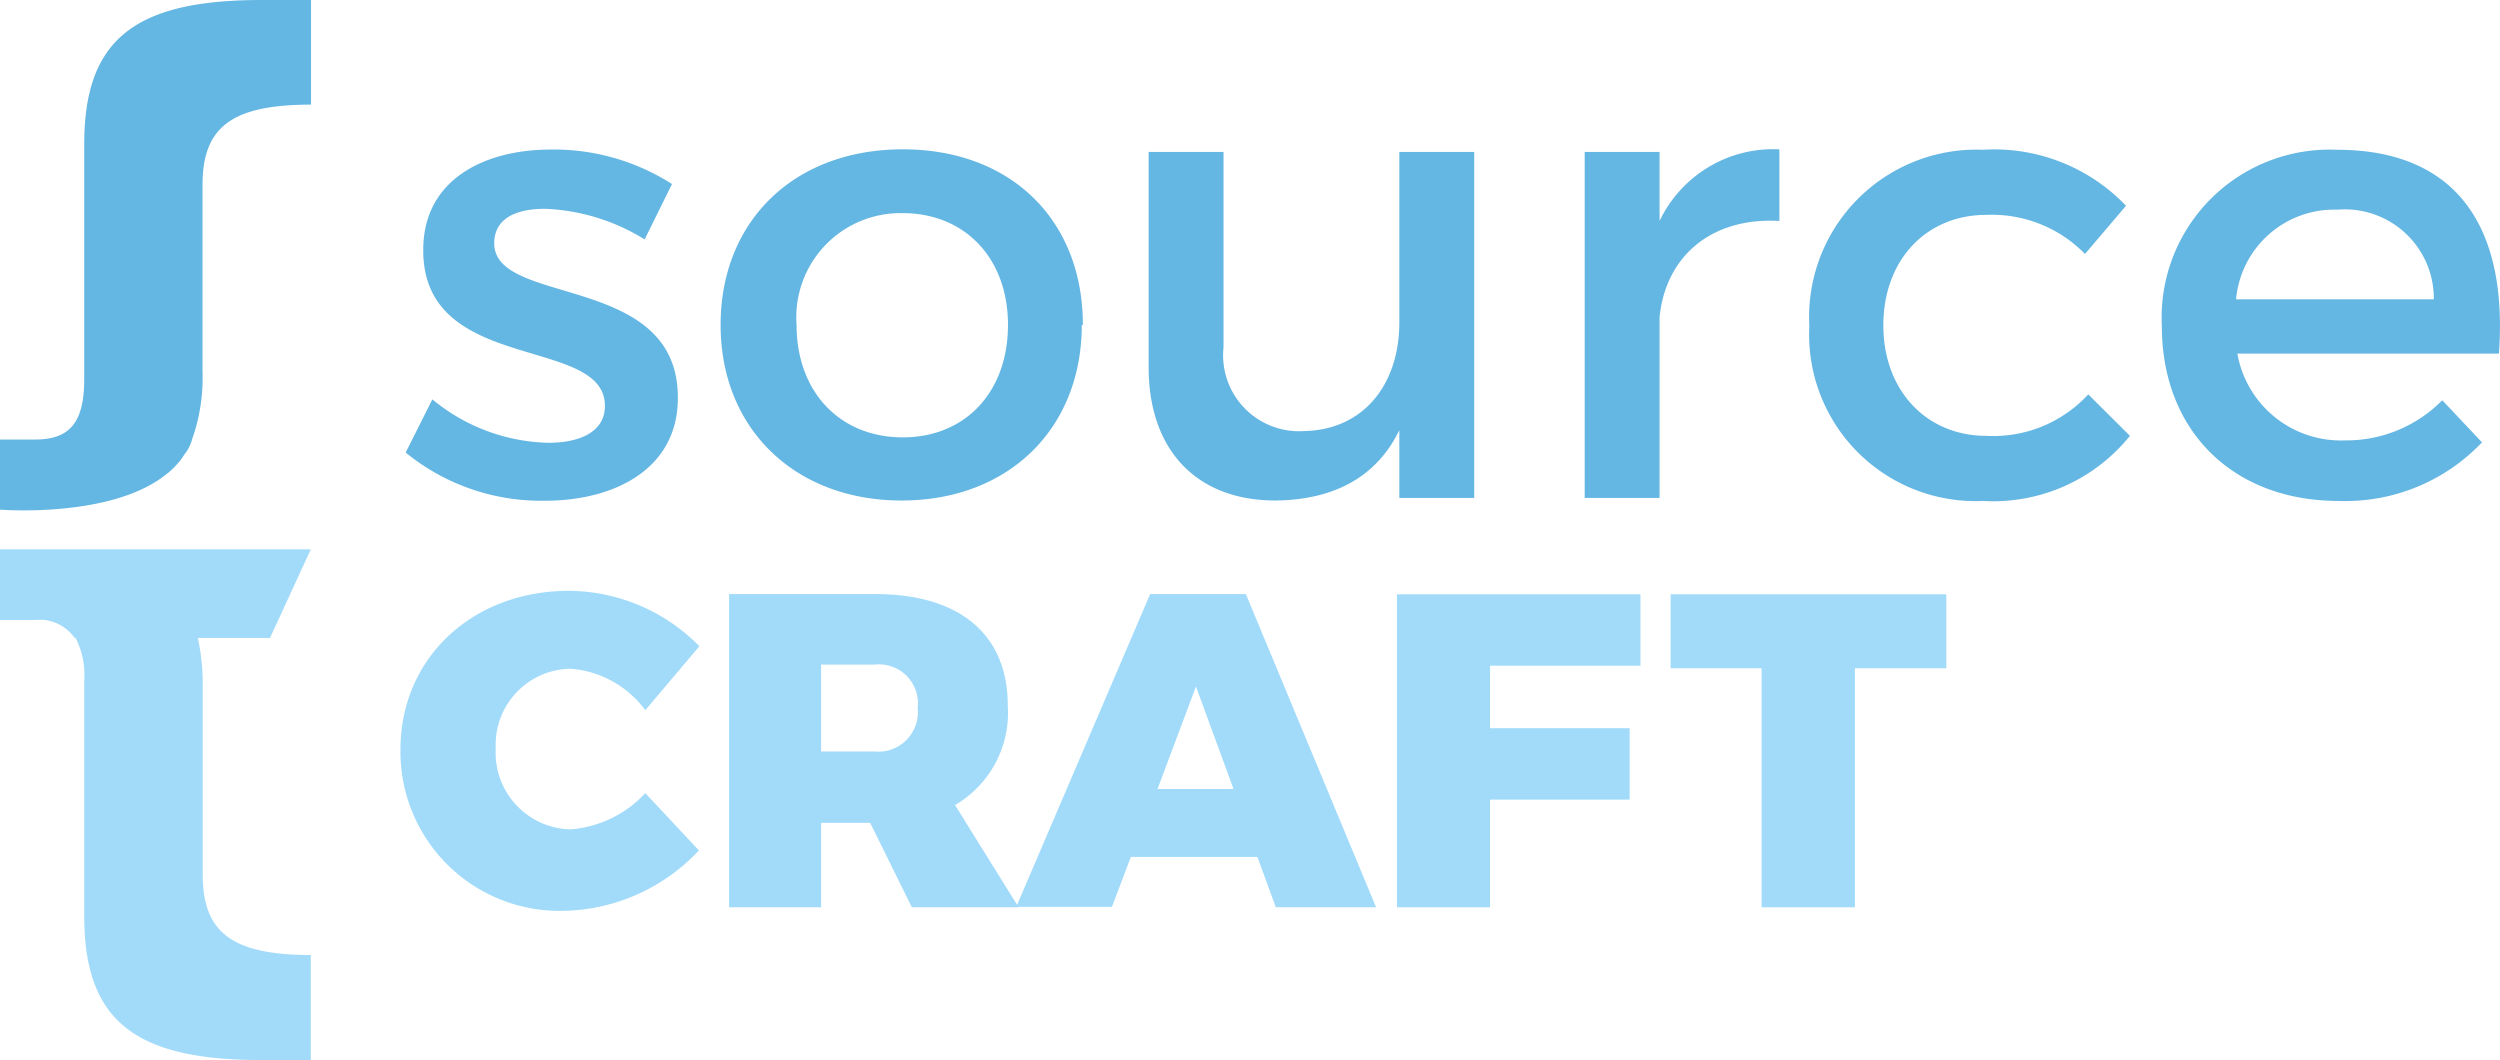 <svg xmlns="http://www.w3.org/2000/svg" xmlns:xlink="http://www.w3.org/1999/xlink" viewBox="0 0 115.18 48.84"><defs><style>.a{fill:none;}.b{clip-path:url(#a);}.c{fill:#64b6e3;}.d{fill:#a2dbfa;}</style><clipPath id="a" transform="translate(-2.41 -2.52)"><rect class="a" width="120" height="53.88"/></clipPath></defs><title>sourcecraft-logo-light</title><g class="b"><path class="c" d="M33.37,11l-1.26,2.55a9.38,9.38,0,0,0-4.59-1.41c-1.35,0-2.34.45-2.34,1.59,0,2.93,8.49,1.34,8.46,7.13,0,3.26-2.91,4.73-6.12,4.73a9.87,9.87,0,0,1-6.42-2.22l1.23-2.45a8.68,8.68,0,0,0,5.34,2c1.47,0,2.61-.51,2.61-1.7,0-3.27-8.4-1.44-8.37-7.19,0-3.24,2.82-4.62,5.88-4.62A10.09,10.09,0,0,1,33.37,11" transform="translate(-2.41 -2.52)"/><path class="c" d="M52.25,17.49c0,4.79-3.39,8.09-8.3,8.09s-8.34-3.3-8.34-8.09S39,9.4,44,9.4s8.3,3.27,8.3,8.09m-13.19,0c0,3.09,2,5.18,4.89,5.18s4.85-2.09,4.85-5.18-2-5.15-4.85-5.15a4.8,4.8,0,0,0-4.89,5.15" transform="translate(-2.41 -2.52)"/><path class="c" d="M70.33,25.46H66.88V22.34c-1.08,2.22-3.09,3.21-5.7,3.24-3.66,0-5.85-2.34-5.85-6.14V9.52h3.45v9a3.5,3.5,0,0,0,3.72,3.86c2.76-.06,4.38-2.18,4.38-5V9.52h3.45Z" transform="translate(-2.41 -2.52)"/><path class="c" d="M78.87,12.7a5.8,5.8,0,0,1,5.52-3.3v3.3c-3.21-.18-5.25,1.7-5.52,4.43v8.33H75.42V9.52h3.45Z" transform="translate(-2.41 -2.52)"/><path class="c" d="M100.36,12l-1.89,2.22a6,6,0,0,0-4.55-1.8c-2.76,0-4.74,2.07-4.74,5.09s2,5.09,4.74,5.09a5.94,5.94,0,0,0,4.7-1.91l1.92,1.91a8.09,8.09,0,0,1-6.77,3,7.67,7.67,0,0,1-8-8.06,7.71,7.71,0,0,1,8-8.12A8.4,8.4,0,0,1,100.36,12" transform="translate(-2.41 -2.52)"/><path class="c" d="M117.54,18.81H105.49a4.84,4.84,0,0,0,4.94,4,6.2,6.2,0,0,0,4.5-1.85l1.83,1.94a8.68,8.68,0,0,1-6.6,2.7c-4.91,0-8.15-3.27-8.15-8.06a7.74,7.74,0,0,1,8.06-8.12c5.61,0,7.89,3.66,7.47,9.41m-3-2.52a4.1,4.1,0,0,0-4.44-4.13,4.54,4.54,0,0,0-4.67,4.13Z" transform="translate(-2.41 -2.52)"/><path class="d" d="M34.61,32.32l-2.47,2.92a4.72,4.72,0,0,0-3.45-1.91A3.5,3.5,0,0,0,25.25,37a3.53,3.53,0,0,0,3.44,3.73,5.23,5.23,0,0,0,3.45-1.67l2.47,2.64a8.74,8.74,0,0,1-6.12,2.78,7.33,7.33,0,0,1-7.63-7.43c0-4.2,3.3-7.31,7.77-7.31a8.51,8.51,0,0,1,6,2.55" transform="translate(-2.41 -2.52)"/><path class="d" d="M42.5,40.43H40.24v3.89H36V29.89h6.74c3.87,0,6.1,1.85,6.1,5.13a4.92,4.92,0,0,1-2.43,4.59l2.93,4.71H44.42Zm.19-3.29a1.82,1.82,0,0,0,2-2,1.8,1.8,0,0,0-2-2H40.24v4Z" transform="translate(-2.41 -2.52)"/><path class="d" d="M54.51,42l-.87,2.3H49.23L55.4,29.89h4.41l6,14.43H61.19L60.34,42Zm3-7.85-1.77,4.72h3.5Z" transform="translate(-2.41 -2.52)"/><polygon class="d" points="68.65 30.67 68.65 33.55 75.08 33.55 75.08 36.84 68.65 36.84 68.65 41.8 64.36 41.8 64.36 27.38 75.58 27.38 75.58 30.67 68.65 30.67"/><polygon class="d" points="85.46 30.79 85.46 41.8 81.16 41.8 81.16 30.79 76.97 30.79 76.97 27.38 89.67 27.38 89.67 30.79 85.46 30.79"/><path class="c" d="M14.47,2.52c-5.88,0-8.18,1.83-8.18,6.65V20c0,2-.68,2.77-2.26,2.77H2.41V26s5.2.42,7.71-1.67l.07-.05.16-.15a1.59,1.59,0,0,0,.13-.13l.12-.13.12-.14c.07-.09.13-.19.19-.28h0a1.8,1.8,0,0,0,.35-.69h0a8.44,8.44,0,0,0,.48-3.13V11.06c0-2.63,1.26-3.72,5-3.72V2.52Z" transform="translate(-2.41 -2.52)"/><path class="d" d="M16.73,46.54v4.82H14.47c-5.88,0-8.18-1.83-8.18-6.65V33.86a3.69,3.69,0,0,0-.4-1.95A2,2,0,0,0,4,31.08H2.41V27.86s.42,0,1.09,0c1.67,0,4.83.21,6.62,1.7l.07,0,.16.15a1.59,1.59,0,0,1,.13.13l.12.13.12.14.2.28a2.28,2.28,0,0,1,.35.69h0a4.53,4.53,0,0,1,.25.81,10,10,0,0,1,.23,2.32v8.59c0,2.62,1.26,3.72,5,3.72" transform="translate(-2.41 -2.52)"/><path class="d" d="M16.73,27.83l-1.88,4.08h-9A2,2,0,0,0,4,31.08H2.41V27.83Z" transform="translate(-2.41 -2.52)"/></g></svg>